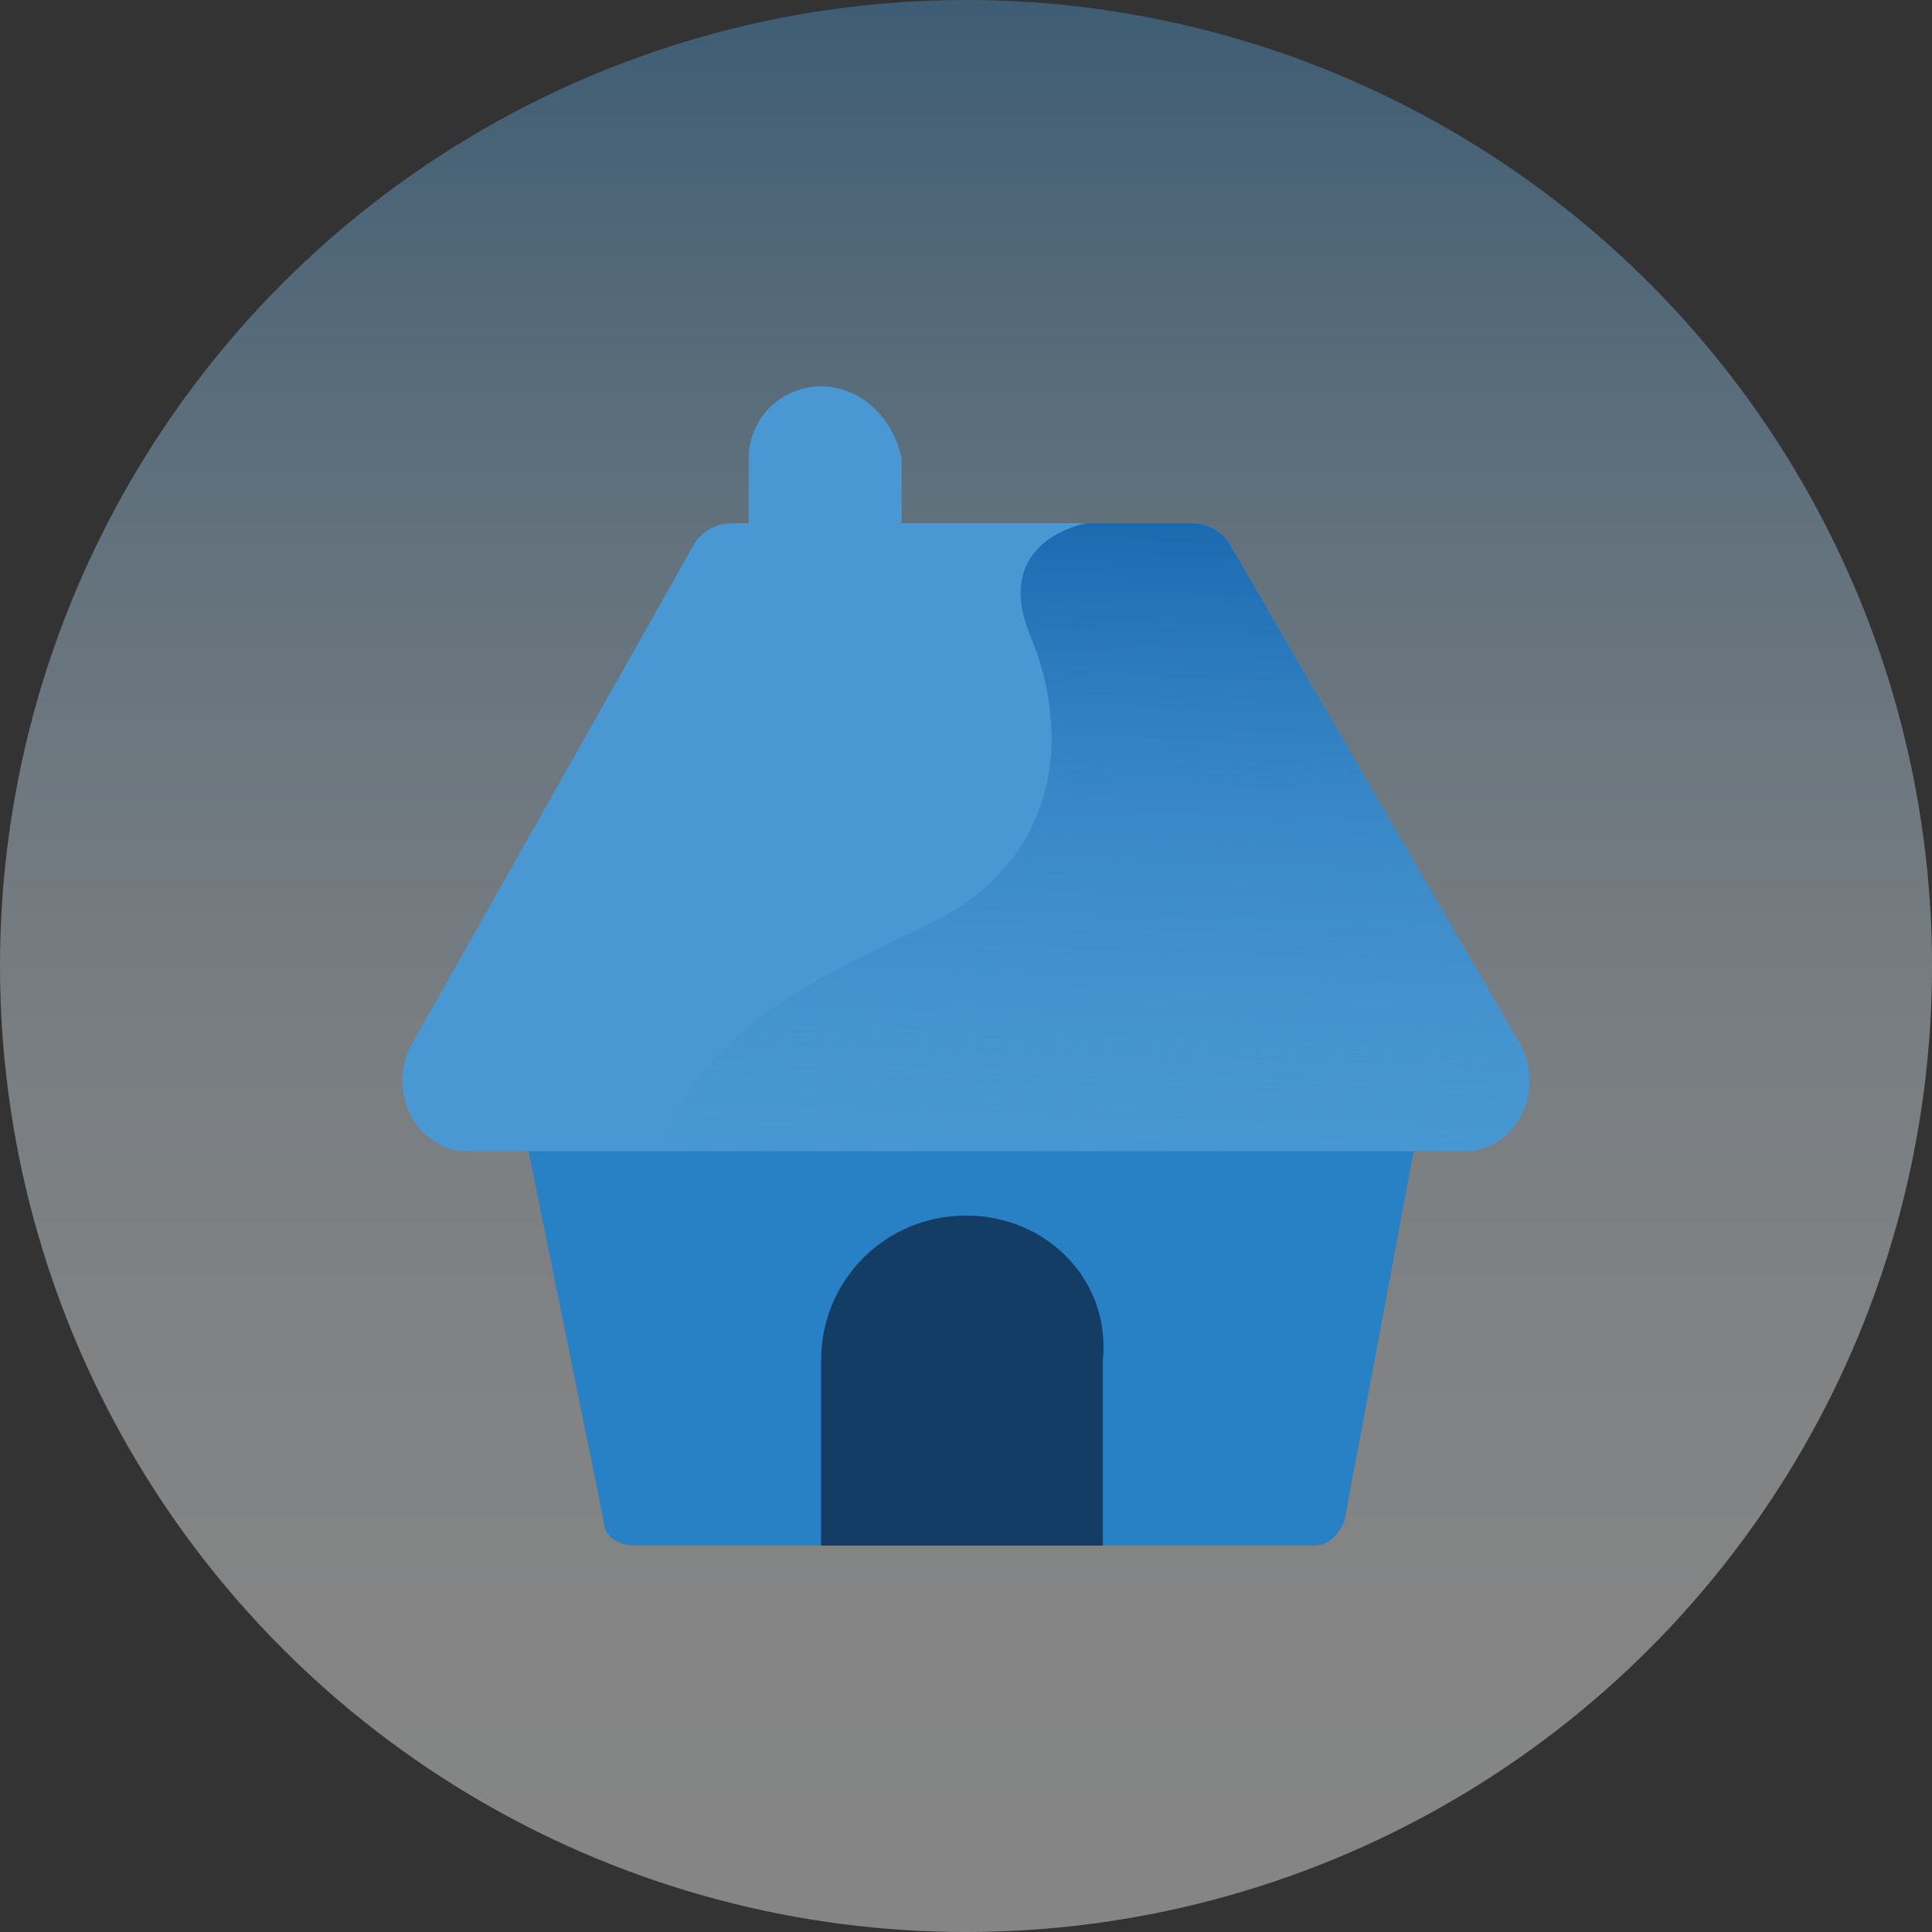 <?xml version="1.0" encoding="utf-8"?>
<!-- Generator: Adobe Illustrator 24.1.1, SVG Export Plug-In . SVG Version: 6.00 Build 0)  -->
<svg version="1.1" id="Layer_1" xmlns="http://www.w3.org/2000/svg" xmlns:xlink="http://www.w3.org/1999/xlink" x="0px" y="0px"
	 viewBox="0 0 24 24" enable-background="new 0 0 24 24" xml:space="preserve">
<rect x="0" y="0" width="24" height="24" fill="#333333" stroke="none"/>
<g>
	
		<linearGradient id="SVGID_2_" gradientUnits="userSpaceOnUse" x1="12" y1="178" x2="12" y2="153.757" gradientTransform="matrix(1 0 0 1 0 -154)">
		<stop  offset="0" style="stop-color:#FFFFFF"/>
		<stop  offset="0.169" style="stop-color:#FCFDFE"/>
		<stop  offset="0.318" style="stop-color:#F1F7FC"/>
		<stop  offset="0.46" style="stop-color:#DFEDF7"/>
		<stop  offset="0.597" style="stop-color:#C5DEF1"/>
		<stop  offset="0.731" style="stop-color:#A4CCE9"/>
		<stop  offset="0.862" style="stop-color:#7CB5DF"/>
		<stop  offset="0.989" style="stop-color:#4D9AD4"/>
		<stop  offset="1" style="stop-color:#4998D3"/>
	</linearGradient>
	<circle opacity="0.4" fill="url(#SVGID_2_)" enable-background="new    " cx="12" cy="12" r="12"/>
	<rect x="11.8" display="none" fill="#FF0000" width="0.4" height="2.6"/>
	<rect x="11.8" y="21.4" display="none" fill="#FF0000" width="0.4" height="2.6"/>
</g>
<g>
	<path fill="#2781C4" d="M17.5,12.1H6.6c-0.2,0-0.4,0.2-0.4,0.4l1.3,6.4c0,0.2,0.2,0.3,0.4,0.3h8.4c0.2,0,0.3-0.1,0.4-0.3l1.2-6.4
		C17.9,12.3,17.7,12.1,17.5,12.1z"/>
	<path fill="#143D66" d="M12,15.1L12,15.1c-1,0-1.8,0.8-1.8,1.8v2.3h3.5v-2.3C13.8,15.9,13,15.1,12,15.1z"/>
	<g>
		<g>
			<path id="SVGID_1_" fill="#4998D3" d="M18.9,13l-3.6-6.2c-0.1-0.2-0.3-0.3-0.5-0.3H12H9.1c-0.2,0-0.4,0.1-0.5,0.3L5.1,13
				c-0.3,0.6,0.1,1.3,0.7,1.3H12h6.2C18.8,14.3,19.2,13.6,18.9,13z"/>
		</g>
		<g>
			<g>
				<g>
					<defs>
						<path id="SVGID_3_" d="M18.9,13l-3.6-6.2c-0.1-0.2-0.3-0.3-0.5-0.3H12H9.1c-0.2,0-0.4,0.1-0.5,0.3L5.1,13
							c-0.3,0.6,0.1,1.3,0.7,1.3H12h6.2C18.8,14.3,19.2,13.6,18.9,13z"/>
					</defs>
					<clipPath id="SVGID_4_">
						<use xlink:href="#SVGID_3_"  overflow="visible"/>
					</clipPath>
					
						<linearGradient id="SVGID_5_" gradientUnits="userSpaceOnUse" x1="19.387" y1="-131.359" x2="19.387" y2="-121.4" gradientTransform="matrix(0.999 0.033 0.033 -0.999 -0.602 -115.963)">
						<stop  offset="0" style="stop-color:#4398D3;stop-opacity:0"/>
						<stop  offset="0.196" style="stop-color:#3F91CE;stop-opacity:0.2"/>
						<stop  offset="0.54" style="stop-color:#317FC0;stop-opacity:0.55"/>
						<stop  offset="0.982" style="stop-color:#1766AE"/>
					</linearGradient>
					<path clip-path="url(#SVGID_4_)" fill="url(#SVGID_5_)" d="M13.5,6.5c0,0-1.2,0.2-0.7,1.4s0.4,2.8-1.3,3.6S8.9,12.8,8.3,14
						s-0.5,1.7-0.5,1.7H21l-0.5-9.4L13.5,6.5z"/>
				</g>
			</g>
		</g>
	</g>
	<path fill="#4998D3" d="M10.2,4.8L10.2,4.8c-0.5,0-0.9,0.4-0.9,0.9v1.1h1.9V5.7C11.1,5.2,10.7,4.8,10.2,4.8z"/>
</g>
</svg>

